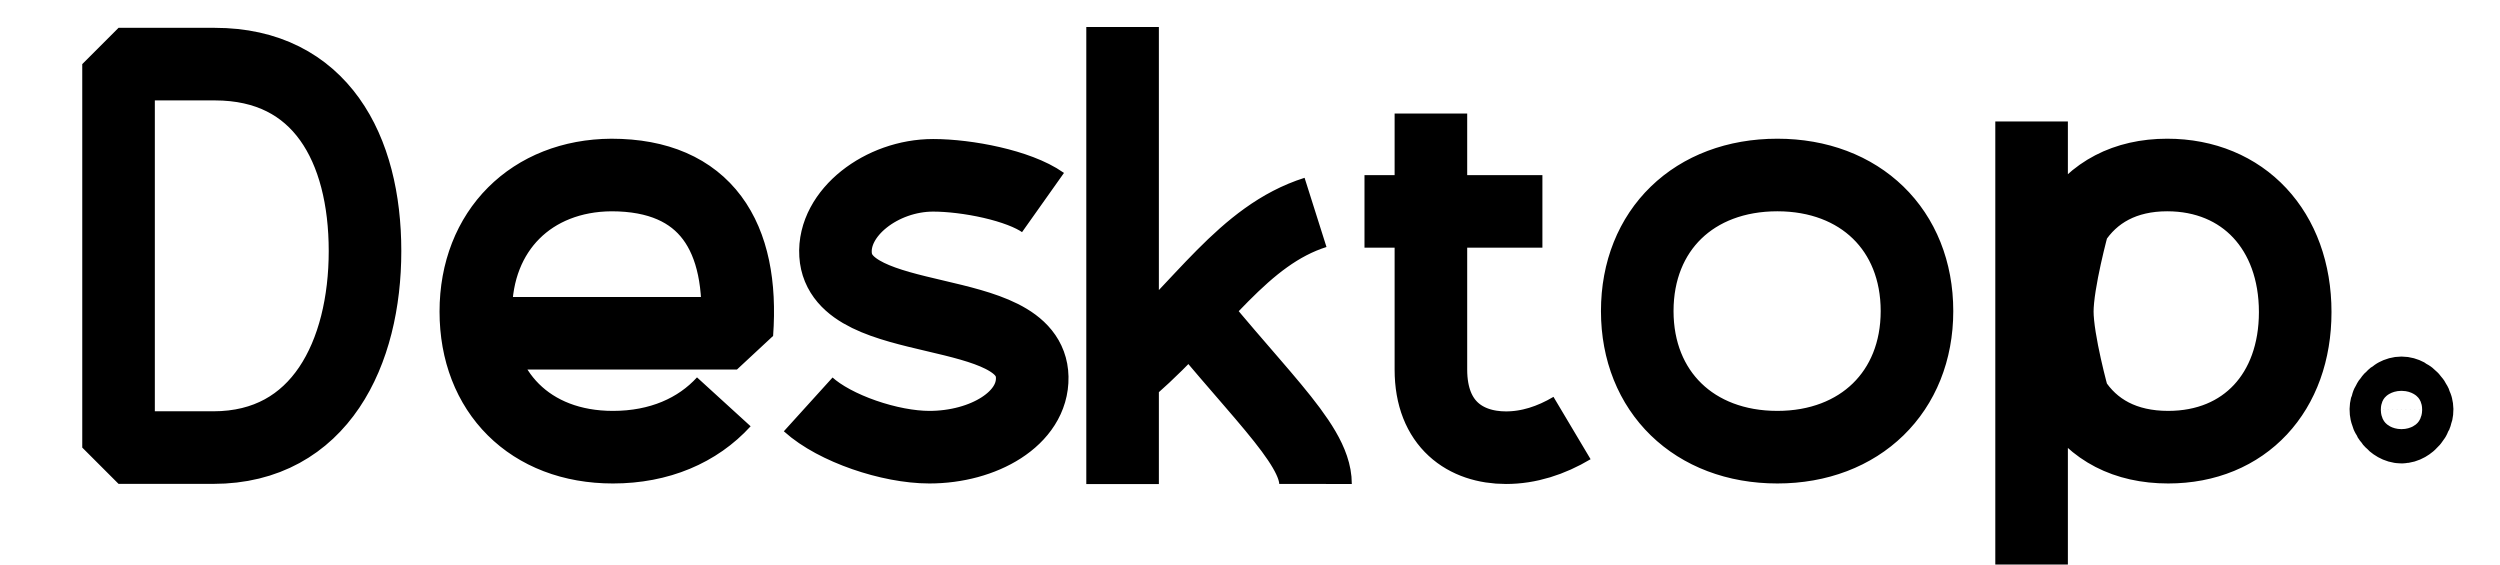 <?xml version="1.0" encoding="UTF-8" standalone="no"?>
<svg
   xmlns:dc="http://purl.org/dc/elements/1.1/"
   xmlns:cc="http://creativecommons.org/ns#"
   xmlns:rdf="http://www.w3.org/1999/02/22-rdf-syntax-ns#"
   xmlns:svg="http://www.w3.org/2000/svg"
   xmlns="http://www.w3.org/2000/svg"
   xmlns:sodipodi="http://sodipodi.sourceforge.net/DTD/sodipodi-0.dtd"
   xmlns:inkscape="http://www.inkscape.org/namespaces/inkscape"
   version="1.1"
   id="svg6554"
   viewBox="0 0 310 70"
   height="70"
   width="310"
   inkscape:version="0.91 r13725"
   sodipodi:docname="slogan_3_2.svg">
  <sodipodi:namedview
     pagecolor="#ffffff"
     bordercolor="#666666"
     borderopacity="1"
     objecttolerance="10"
     gridtolerance="10"
     guidetolerance="10"
     inkscape:pageopacity="0"
     inkscape:pageshadow="2"
     inkscape:window-width="1920"
     inkscape:window-height="1027"
     id="namedview4700"
     showgrid="true"
     inkscape:zoom="3.6365492"
     inkscape:cx="200.87428"
     inkscape:cy="-34.782748"
     inkscape:window-x="-8"
     inkscape:window-y="-8"
     inkscape:window-maximized="1"
     inkscape:current-layer="svg6554">
    <inkscape:grid
       type="xygrid"
       id="grid5242" />
  </sodipodi:namedview>
  <defs
     id="defs6556" />
  <g
     transform="translate(0,-982.362)"
     id="layer1"
     style="fill:none;stroke:#000000;stroke-width:10;stroke-miterlimit:4;stroke-dasharray:none;stroke-opacity:1">
    <g
       id="text7104"
       style="font-style:normal;font-variant:normal;font-weight:normal;font-stretch:normal;font-size:62.5px;line-height:125%;font-family:Montserrat;-inkscape-font-specification:Montserrat;letter-spacing:0px;word-spacing:0px;fill:none;fill-opacity:1;stroke:#000000;stroke-width:10;stroke-linecap:butt;stroke-linejoin:miter;stroke-miterlimit:4;stroke-dasharray:none;stroke-opacity:1">
      <path
         d="m 297.785,1031.075 c -0.943,0 -1.924,1.119 -1.938,2.062 -0.014,0.974 0.963,2.188 1.938,2.188 0.974,0 1.952,-1.214 1.938,-2.188 -0.014,-0.943 -0.994,-2.062 -1.938,-2.062 z m -45.868,-33.65 0,54.937 m 3.188,-31.362 c 0.004,3.686 2,10.812 2,10.812 2.438,3.875 6.438,6 11.75,6 9.5,0 15.75,-6.812 15.75,-16.75 0,-10.125 -6.438,-17 -15.875,-17 -5.188,0 -9.188,2.125 -11.625,6 0,0 -2.004,7.252 -2,10.938 m -52.087,-0.063 c 0,10 7.062,16.875 17.375,16.875 10.25,0 17.312,-6.875 17.312,-16.875 0,-10.062 -7.062,-16.875 -17.312,-16.875 -10.312,0 -17.375,6.812 -17.375,16.875 m -11.76,-12.361 -22.062,0 m 8.236,-12.139 0,11.812 0,19.938 c 0,6.812 4.312,9.688 9.312,9.688 2.812,0 5.562,-0.875 8.188,-2.438 m -54.593,-7.473 c 8.657,-7.599 13.791,-16.416 22.787,-19.265 m -17.919,9.022 c 9.893,12.781 17.924,19.437 17.917,24.651 m -23.924,-56.665 0,56.683 m -38.984,-9.883 c 3.312,3 10.153,5.306 15.028,5.306 6.688,0 12.853,-3.536 12.75,-8.675 -0.191,-9.578 -23.792,-5.645 -24.388,-15.207 -0.324,-5.187 5.726,-9.83 12.101,-9.83 4.188,0 10.625,1.25 13.625,3.375 m -69.081,16.212 31.125,0 c 0.875,-12 -3.875,-19.625 -15.562,-19.625 -9.875,0.062 -16.812,6.875 -16.812,16.938 0,10 6.75,16.812 17,16.812 5.75,0 10.5,-2.062 13.75,-5.625 M 14.7,994.702 l 0,43.16 11.75,0 c 13.25,0 18.812,-11.75 18.812,-24.375 0,-12.688 -5.5,-23.174 -18.625,-23.174 l -11.938,0 0,4.389"
         style="fill:none;stroke:#000000;stroke-width:9;stroke-linejoin:bevel;stroke-miterlimit:4;stroke-dasharray:none;stroke-opacity:1"
         id="path7123"
         inkscape:connector-curvature="0"
         sodipodi:nodetypes="aaaaaccccssscccssscccccssccccccccsaasccccsscccssscc" />
    </g>
  </g>
</svg>
